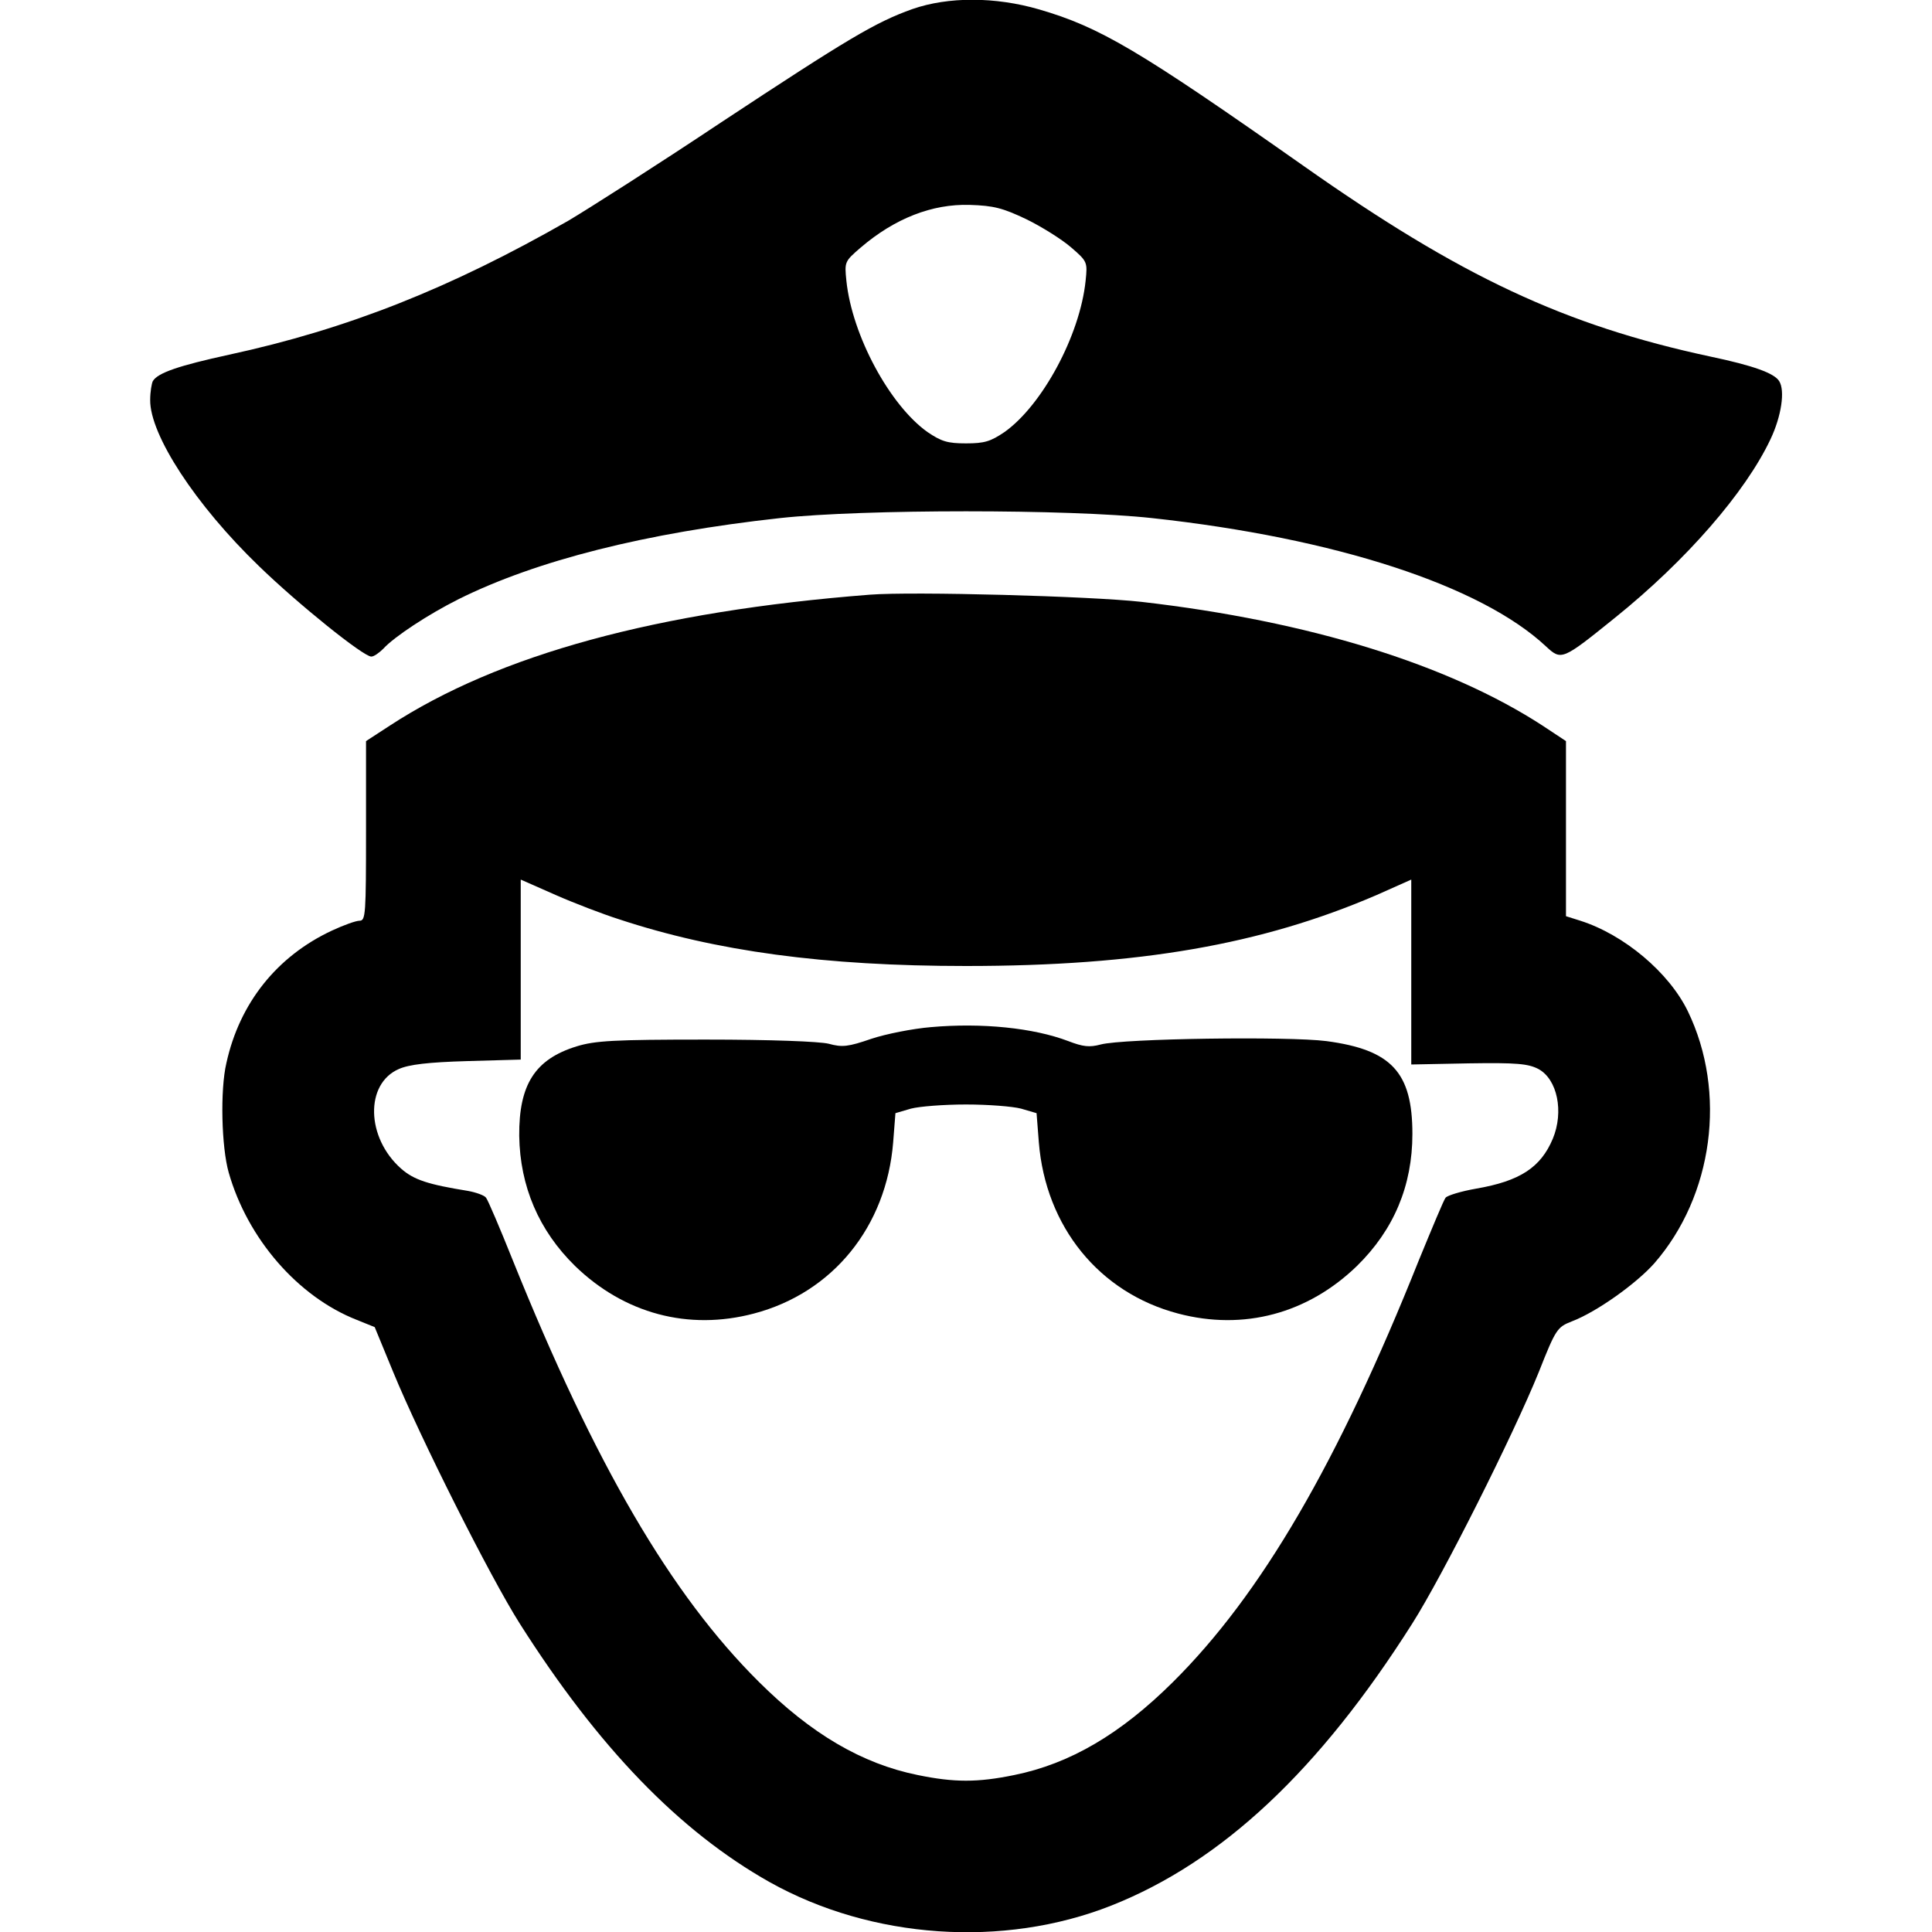<?xml version="1.0" standalone="no"?>
<!DOCTYPE svg PUBLIC "-//W3C//DTD SVG 20010904//EN"
 "http://www.w3.org/TR/2001/REC-SVG-20010904/DTD/svg10.dtd">
<svg version="1.0" xmlns="http://www.w3.org/2000/svg"
 width="512pt" height="512pt" viewBox="0 0 512 512"
 preserveAspectRatio="xMidYMid meet">
<g transform="translate(0,512) scale(0.1,-0.1)"
fill="#000000" stroke="none">
<path d="M2418 5096 c-98 -35 -170 -78 -508 -301 -168 -112 -350 -228 -404
-260 -313 -179 -585 -287 -899 -355 -133 -29 -189 -48 -202 -70 -3 -6 -7 -28
-7 -50 -1 -92 120 -278 288 -440 104 -101 277 -240 298 -240 7 0 21 10 32 21
28 31 119 91 199 131 207 103 497 176 852 215 221 24 765 24 986 0 487 -53
872 -179 1044 -340 41 -38 43 -37 183 76 189 152 346 333 412 473 29 61 39
129 23 154 -13 21 -68 41 -182 65 -387 83 -662 212 -1078 505 -438 308 -540
368 -701 415 -117 34 -241 34 -336 1z m302 -557 c41 -20 95 -54 119 -75 43
-37 43 -39 38 -88 -15 -145 -115 -330 -215 -401 -37 -25 -53 -30 -102 -30 -49
0 -65 5 -102 30 -100 71 -200 256 -215 401 -5 50 -5 51 38 88 90 77 189 116
289 113 63 -2 87 -8 150 -38z"/>
<path d="M2305 3544 c-564 -44 -984 -159 -1272 -347 l-63 -41 0 -238 c0 -220
-1 -238 -17 -238 -10 0 -43 -12 -73 -26 -146 -68 -245 -192 -280 -351 -17 -72
-13 -223 6 -290 50 -176 184 -330 340 -391 l47 -19 49 -119 c72 -175 257 -543
335 -666 208 -328 423 -551 663 -686 270 -151 619 -175 905 -62 293 116 551
358 798 748 80 126 267 498 335 666 45 114 49 119 87 134 66 25 171 100 219
154 156 179 193 453 89 668 -50 103 -169 203 -285 240 l-38 12 0 232 0 232
-62 41 c-249 162 -619 277 -1063 328 -133 15 -606 28 -720 19z m-665 -860
c257 -85 545 -124 920 -124 459 0 784 57 1088 188 l92 41 0 -245 0 -245 153 3
c127 2 157 -1 184 -15 50 -27 68 -113 38 -185 -32 -76 -87 -112 -203 -132 -40
-7 -76 -18 -81 -24 -5 -6 -36 -81 -71 -166 -214 -536 -418 -886 -652 -1118
-138 -137 -272 -216 -420 -246 -97 -20 -159 -20 -256 0 -148 30 -282 109 -420
246 -234 232 -435 577 -653 1118 -34 85 -66 160 -71 166 -4 6 -26 14 -48 18
-105 17 -143 29 -177 59 -93 82 -96 225 -6 264 27 12 78 18 181 21 l142 4 0
238 0 239 93 -41 c50 -22 126 -51 167 -64z"/>
<path d="M2467 2398 c-48 -4 -119 -18 -158 -31 -61 -21 -77 -23 -113 -13 -25
6 -152 11 -326 11 -244 0 -293 -3 -342 -18 -110 -34 -153 -101 -152 -237 2
-134 52 -251 148 -345 130 -126 300 -172 474 -126 209 55 351 230 369 454 l6
77 41 12 c23 6 88 11 146 11 58 0 123 -5 146 -11 l41 -12 6 -77 c18 -224 160
-399 369 -454 174 -46 344 0 474 126 98 96 147 213 147 350 0 163 -55 223
-228 246 -101 13 -538 7 -598 -9 -30 -8 -47 -6 -86 9 -92 35 -229 49 -364 37z"/>
</g>
</svg>
